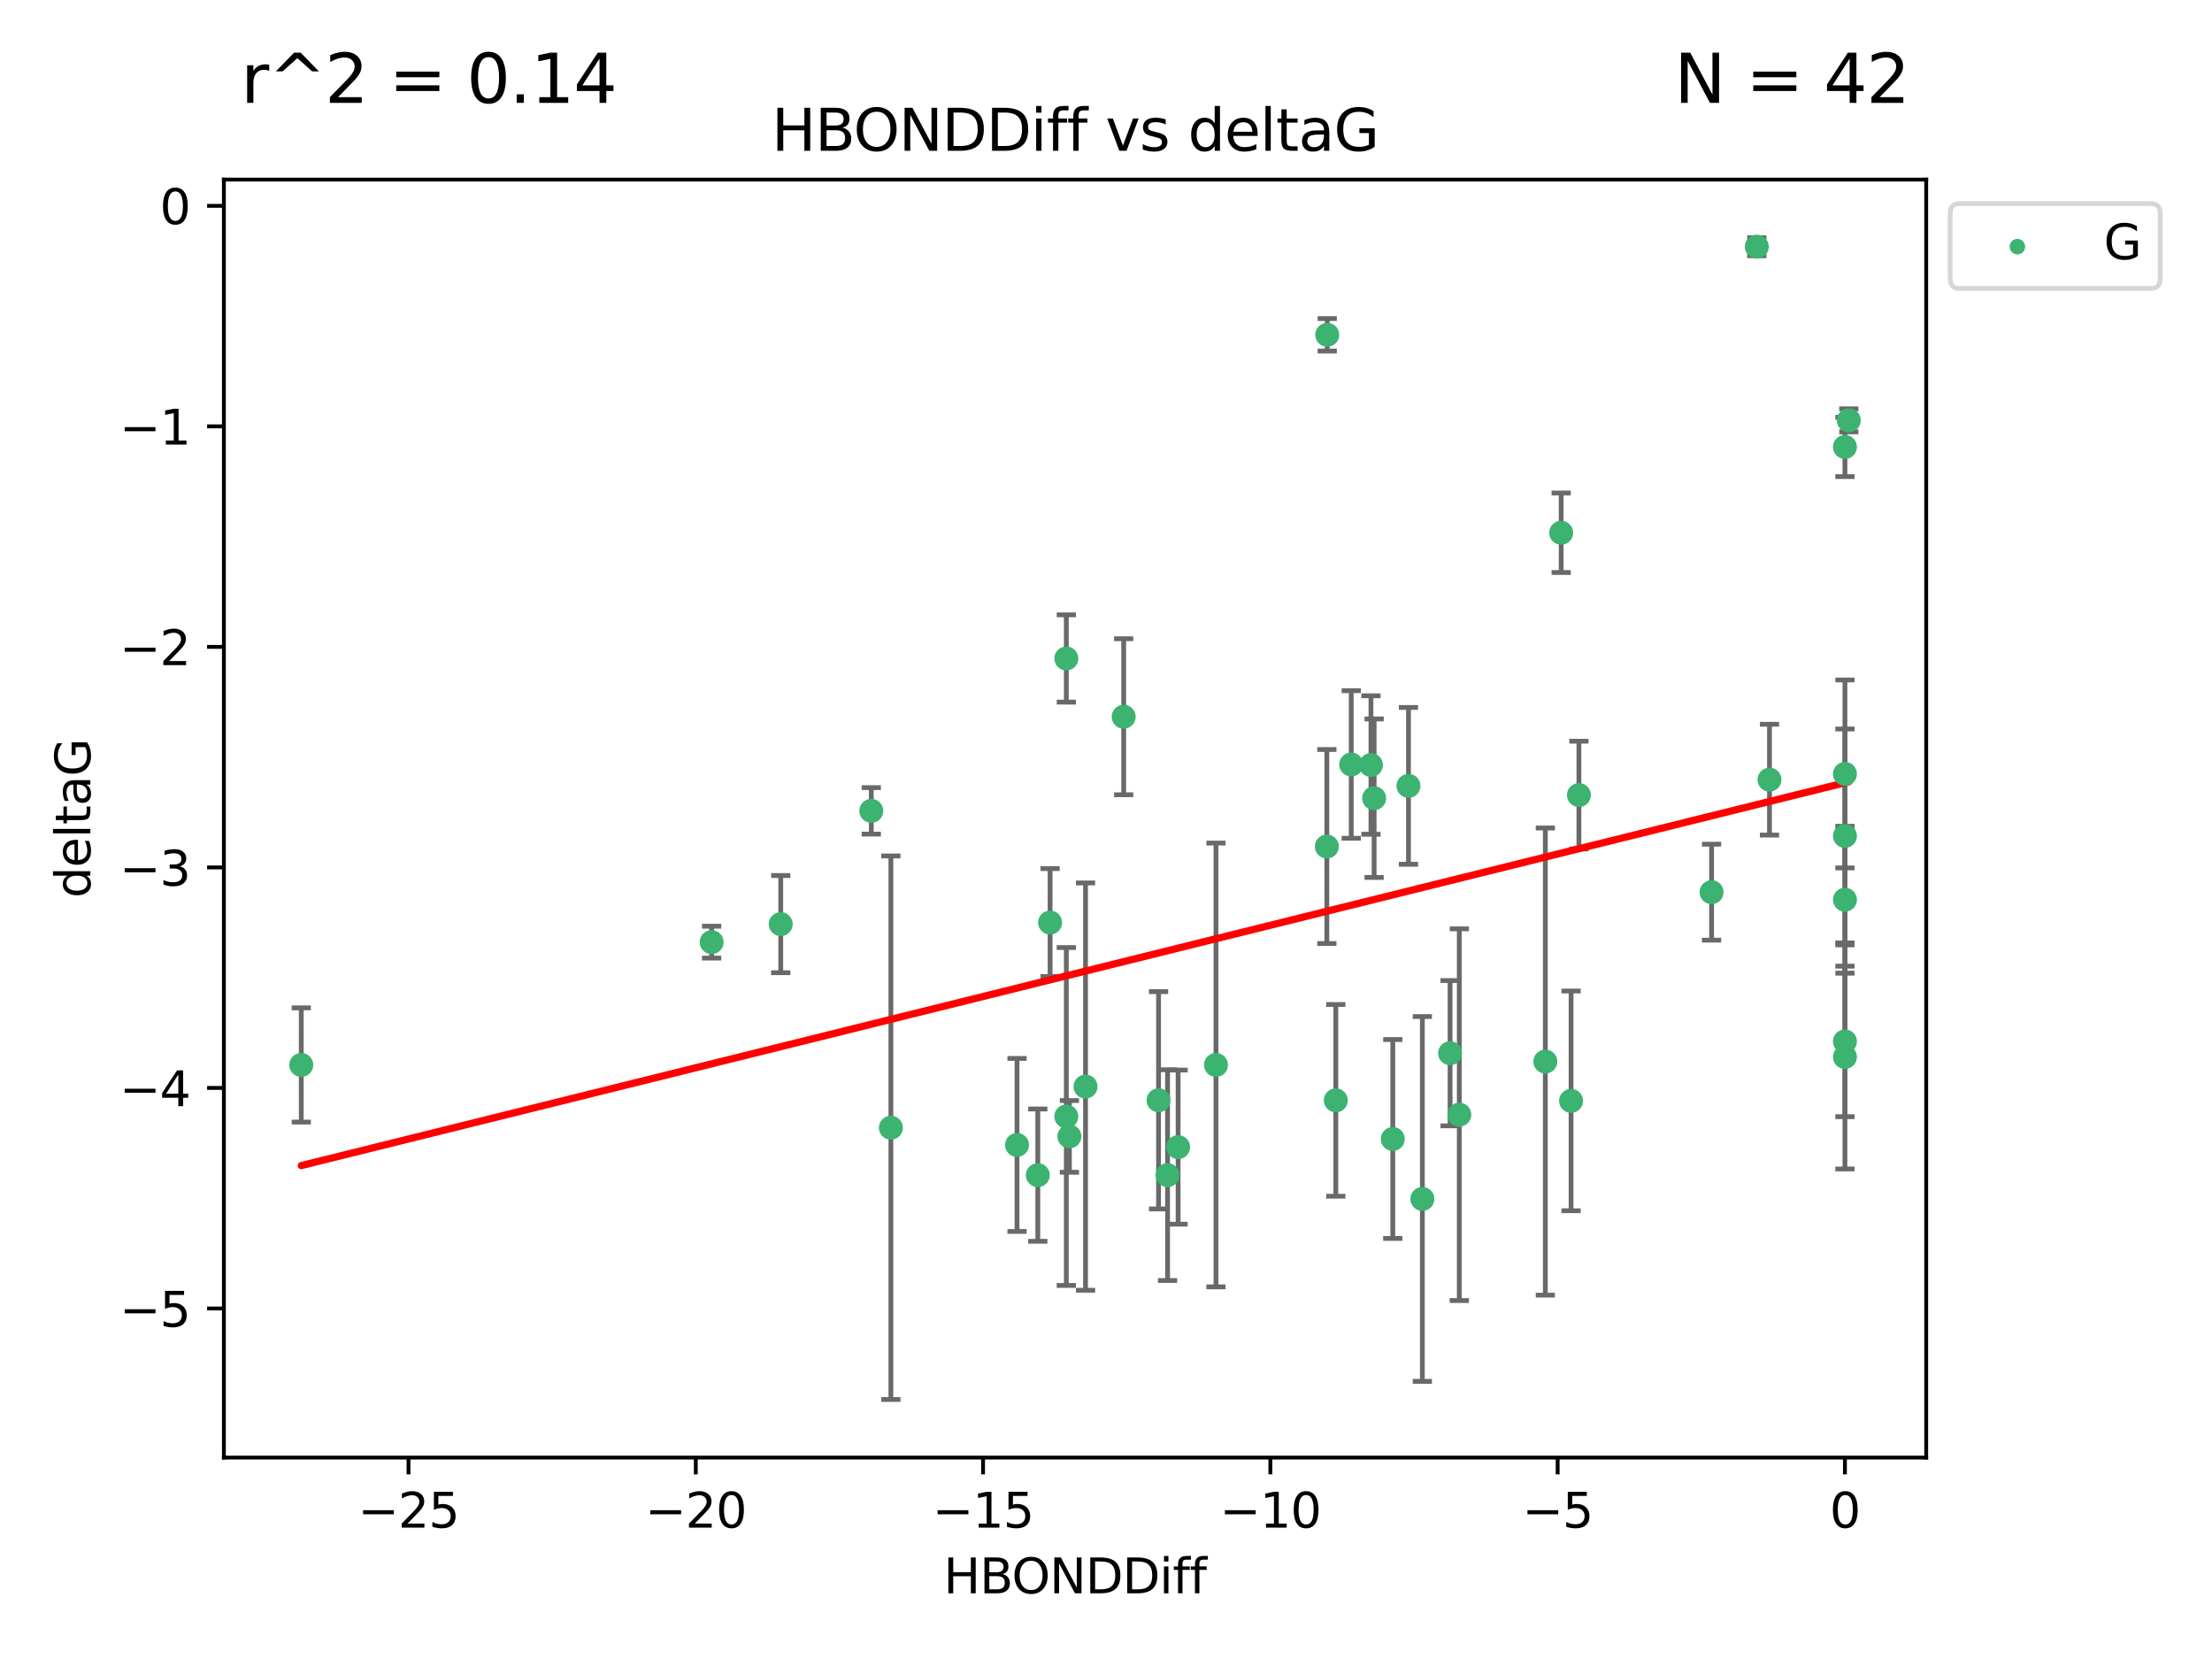 <?xml version="1.0" encoding="utf-8" standalone="no"?>
<!DOCTYPE svg PUBLIC "-//W3C//DTD SVG 1.1//EN"
  "http://www.w3.org/Graphics/SVG/1.1/DTD/svg11.dtd">
<svg xmlns:xlink="http://www.w3.org/1999/xlink" width="460.8pt" height="345.6pt" viewBox="0 0 460.8 345.6" xmlns="http://www.w3.org/2000/svg" version="1.1">
 <defs>
  <style type="text/css">*{stroke-linejoin: round; stroke-linecap: butt}</style>
 </defs>
 <g id="figure_1">
  <g id="patch_1">
   <path d="M 0 345.6 
L 460.8 345.6 
L 460.8 0 
L 0 0 
z
" style="fill: #ffffff"/>
  </g>
  <g id="axes_1">
   <g id="patch_2">
    <path d="M 46.64 303.64 
L 401.26 303.64 
L 401.26 37.411 
L 46.64 37.411 
z
" style="fill: #ffffff"/>
   </g>
   <g id="PathCollection_1">
    <defs>
     <path id="me303640729" d="M 0 1.118 
C 0.297 1.118 0.581 1 0.791 0.791 
C 1 0.581 1.118 0.297 1.118 0 
C 1.118 -0.297 1 -0.581 0.791 -0.791 
C 0.581 -1 0.297 -1.118 0 -1.118 
C -0.297 -1.118 -0.581 -1 -0.791 -0.791 
C -1 -0.581 -1.118 -0.297 -1.118 0 
C -1.118 0.297 -1 0.581 -0.791 0.791 
C -0.581 1 -0.297 1.118 0 1.118 
z
" style="stroke: #3cb371"/>
    </defs>
    <g clip-path="url(#pe355b09d4b)">
     <use xlink:href="#me303640729" x="243.225" y="244.801" style="fill: #3cb371; stroke: #3cb371"/>
     <use xlink:href="#me303640729" x="296.302" y="249.76" style="fill: #3cb371; stroke: #3cb371"/>
     <use xlink:href="#me303640729" x="211.864" y="238.51" style="fill: #3cb371; stroke: #3cb371"/>
     <use xlink:href="#me303640729" x="185.588" y="234.926" style="fill: #3cb371; stroke: #3cb371"/>
     <use xlink:href="#me303640729" x="241.348" y="229.207" style="fill: #3cb371; stroke: #3cb371"/>
     <use xlink:href="#me303640729" x="226.135" y="226.36" style="fill: #3cb371; stroke: #3cb371"/>
     <use xlink:href="#me303640729" x="222.774" y="236.736" style="fill: #3cb371; stroke: #3cb371"/>
     <use xlink:href="#me303640729" x="245.422" y="238.966" style="fill: #3cb371; stroke: #3cb371"/>
     <use xlink:href="#me303640729" x="278.275" y="229.226" style="fill: #3cb371; stroke: #3cb371"/>
     <use xlink:href="#me303640729" x="216.193" y="244.803" style="fill: #3cb371; stroke: #3cb371"/>
     <use xlink:href="#me303640729" x="218.753" y="192.187" style="fill: #3cb371; stroke: #3cb371"/>
     <use xlink:href="#me303640729" x="222.132" y="232.587" style="fill: #3cb371; stroke: #3cb371"/>
     <use xlink:href="#me303640729" x="276.487" y="69.746" style="fill: #3cb371; stroke: #3cb371"/>
     <use xlink:href="#me303640729" x="162.642" y="192.513" style="fill: #3cb371; stroke: #3cb371"/>
     <use xlink:href="#me303640729" x="303.998" y="232.207" style="fill: #3cb371; stroke: #3cb371"/>
     <use xlink:href="#me303640729" x="62.759" y="221.85" style="fill: #3cb371; stroke: #3cb371"/>
     <use xlink:href="#me303640729" x="222.134" y="137.174" style="fill: #3cb371; stroke: #3cb371"/>
     <use xlink:href="#me303640729" x="328.917" y="165.628" style="fill: #3cb371; stroke: #3cb371"/>
     <use xlink:href="#me303640729" x="276.406" y="176.344" style="fill: #3cb371; stroke: #3cb371"/>
     <use xlink:href="#me303640729" x="253.308" y="221.848" style="fill: #3cb371; stroke: #3cb371"/>
     <use xlink:href="#me303640729" x="293.412" y="163.712" style="fill: #3cb371; stroke: #3cb371"/>
     <use xlink:href="#me303640729" x="148.246" y="196.265" style="fill: #3cb371; stroke: #3cb371"/>
     <use xlink:href="#me303640729" x="325.22" y="110.983" style="fill: #3cb371; stroke: #3cb371"/>
     <use xlink:href="#me303640729" x="321.923" y="221.145" style="fill: #3cb371; stroke: #3cb371"/>
     <use xlink:href="#me303640729" x="384.333" y="187.429" style="fill: #3cb371; stroke: #3cb371"/>
     <use xlink:href="#me303640729" x="302.079" y="219.405" style="fill: #3cb371; stroke: #3cb371"/>
     <use xlink:href="#me303640729" x="281.487" y="159.258" style="fill: #3cb371; stroke: #3cb371"/>
     <use xlink:href="#me303640729" x="285.595" y="159.368" style="fill: #3cb371; stroke: #3cb371"/>
     <use xlink:href="#me303640729" x="384.333" y="174.144" style="fill: #3cb371; stroke: #3cb371"/>
     <use xlink:href="#me303640729" x="356.551" y="185.859" style="fill: #3cb371; stroke: #3cb371"/>
     <use xlink:href="#me303640729" x="368.617" y="162.417" style="fill: #3cb371; stroke: #3cb371"/>
     <use xlink:href="#me303640729" x="384.333" y="220.179" style="fill: #3cb371; stroke: #3cb371"/>
     <use xlink:href="#me303640729" x="290.142" y="237.271" style="fill: #3cb371; stroke: #3cb371"/>
     <use xlink:href="#me303640729" x="327.282" y="229.332" style="fill: #3cb371; stroke: #3cb371"/>
     <use xlink:href="#me303640729" x="384.333" y="161.225" style="fill: #3cb371; stroke: #3cb371"/>
     <use xlink:href="#me303640729" x="384.333" y="93.109" style="fill: #3cb371; stroke: #3cb371"/>
     <use xlink:href="#me303640729" x="365.972" y="51.392" style="fill: #3cb371; stroke: #3cb371"/>
     <use xlink:href="#me303640729" x="385.141" y="87.559" style="fill: #3cb371; stroke: #3cb371"/>
     <use xlink:href="#me303640729" x="286.257" y="166.276" style="fill: #3cb371; stroke: #3cb371"/>
     <use xlink:href="#me303640729" x="234.084" y="149.313" style="fill: #3cb371; stroke: #3cb371"/>
     <use xlink:href="#me303640729" x="181.505" y="168.916" style="fill: #3cb371; stroke: #3cb371"/>
     <use xlink:href="#me303640729" x="384.333" y="216.946" style="fill: #3cb371; stroke: #3cb371"/>
    </g>
   </g>
   <g id="matplotlib.axis_1">
    <g id="xtick_1">
     <g id="line2d_1">
      <defs>
       <path id="m8a0b635649" d="M 0 0 
L 0 3.5 
" style="stroke: #000000; stroke-width: 0.8"/>
      </defs>
      <g>
       <use xlink:href="#m8a0b635649" x="85.099" y="303.64" style="stroke: #000000; stroke-width: 0.8"/>
      </g>
     </g>
     <g id="text_1">
      <!-- −25 -->
      <g transform="translate(74.546 318.238)scale(0.1 -0.1)">
       <defs>
        <path id="DejaVuSans-2212" d="M 678 2272 
L 4684 2272 
L 4684 1741 
L 678 1741 
L 678 2272 
z
" transform="scale(0.016)"/>
        <path id="DejaVuSans-32" d="M 1228 531 
L 3431 531 
L 3431 0 
L 469 0 
L 469 531 
Q 828 903 1448 1529 
Q 2069 2156 2228 2338 
Q 2531 2678 2651 2914 
Q 2772 3150 2772 3378 
Q 2772 3750 2511 3984 
Q 2250 4219 1831 4219 
Q 1534 4219 1204 4116 
Q 875 4013 500 3803 
L 500 4441 
Q 881 4594 1212 4672 
Q 1544 4750 1819 4750 
Q 2544 4750 2975 4387 
Q 3406 4025 3406 3419 
Q 3406 3131 3298 2873 
Q 3191 2616 2906 2266 
Q 2828 2175 2409 1742 
Q 1991 1309 1228 531 
z
" transform="scale(0.016)"/>
        <path id="DejaVuSans-35" d="M 691 4666 
L 3169 4666 
L 3169 4134 
L 1269 4134 
L 1269 2991 
Q 1406 3038 1543 3061 
Q 1681 3084 1819 3084 
Q 2600 3084 3056 2656 
Q 3513 2228 3513 1497 
Q 3513 744 3044 326 
Q 2575 -91 1722 -91 
Q 1428 -91 1123 -41 
Q 819 9 494 109 
L 494 744 
Q 775 591 1075 516 
Q 1375 441 1709 441 
Q 2250 441 2565 725 
Q 2881 1009 2881 1497 
Q 2881 1984 2565 2268 
Q 2250 2553 1709 2553 
Q 1456 2553 1204 2497 
Q 953 2441 691 2322 
L 691 4666 
z
" transform="scale(0.016)"/>
       </defs>
       <use xlink:href="#DejaVuSans-2212"/>
       <use xlink:href="#DejaVuSans-32" x="83.789"/>
       <use xlink:href="#DejaVuSans-35" x="147.412"/>
      </g>
     </g>
    </g>
    <g id="xtick_2">
     <g id="line2d_2">
      <g>
       <use xlink:href="#m8a0b635649" x="144.946" y="303.64" style="stroke: #000000; stroke-width: 0.8"/>
      </g>
     </g>
     <g id="text_2">
      <!-- −20 -->
      <g transform="translate(134.393 318.238)scale(0.1 -0.1)">
       <defs>
        <path id="DejaVuSans-30" d="M 2034 4250 
Q 1547 4250 1301 3770 
Q 1056 3291 1056 2328 
Q 1056 1369 1301 889 
Q 1547 409 2034 409 
Q 2525 409 2770 889 
Q 3016 1369 3016 2328 
Q 3016 3291 2770 3770 
Q 2525 4250 2034 4250 
z
M 2034 4750 
Q 2819 4750 3233 4129 
Q 3647 3509 3647 2328 
Q 3647 1150 3233 529 
Q 2819 -91 2034 -91 
Q 1250 -91 836 529 
Q 422 1150 422 2328 
Q 422 3509 836 4129 
Q 1250 4750 2034 4750 
z
" transform="scale(0.016)"/>
       </defs>
       <use xlink:href="#DejaVuSans-2212"/>
       <use xlink:href="#DejaVuSans-32" x="83.789"/>
       <use xlink:href="#DejaVuSans-30" x="147.412"/>
      </g>
     </g>
    </g>
    <g id="xtick_3">
     <g id="line2d_3">
      <g>
       <use xlink:href="#m8a0b635649" x="204.792" y="303.64" style="stroke: #000000; stroke-width: 0.8"/>
      </g>
     </g>
     <g id="text_3">
      <!-- −15 -->
      <g transform="translate(194.24 318.238)scale(0.1 -0.1)">
       <defs>
        <path id="DejaVuSans-31" d="M 794 531 
L 1825 531 
L 1825 4091 
L 703 3866 
L 703 4441 
L 1819 4666 
L 2450 4666 
L 2450 531 
L 3481 531 
L 3481 0 
L 794 0 
L 794 531 
z
" transform="scale(0.016)"/>
       </defs>
       <use xlink:href="#DejaVuSans-2212"/>
       <use xlink:href="#DejaVuSans-31" x="83.789"/>
       <use xlink:href="#DejaVuSans-35" x="147.412"/>
      </g>
     </g>
    </g>
    <g id="xtick_4">
     <g id="line2d_4">
      <g>
       <use xlink:href="#m8a0b635649" x="264.639" y="303.64" style="stroke: #000000; stroke-width: 0.8"/>
      </g>
     </g>
     <g id="text_4">
      <!-- −10 -->
      <g transform="translate(254.087 318.238)scale(0.1 -0.1)">
       <use xlink:href="#DejaVuSans-2212"/>
       <use xlink:href="#DejaVuSans-31" x="83.789"/>
       <use xlink:href="#DejaVuSans-30" x="147.412"/>
      </g>
     </g>
    </g>
    <g id="xtick_5">
     <g id="line2d_5">
      <g>
       <use xlink:href="#m8a0b635649" x="324.486" y="303.64" style="stroke: #000000; stroke-width: 0.8"/>
      </g>
     </g>
     <g id="text_5">
      <!-- −5 -->
      <g transform="translate(317.115 318.238)scale(0.1 -0.1)">
       <use xlink:href="#DejaVuSans-2212"/>
       <use xlink:href="#DejaVuSans-35" x="83.789"/>
      </g>
     </g>
    </g>
    <g id="xtick_6">
     <g id="line2d_6">
      <g>
       <use xlink:href="#m8a0b635649" x="384.333" y="303.64" style="stroke: #000000; stroke-width: 0.8"/>
      </g>
     </g>
     <g id="text_6">
      <!-- 0 -->
      <g transform="translate(381.152 318.238)scale(0.1 -0.1)">
       <use xlink:href="#DejaVuSans-30"/>
      </g>
     </g>
    </g>
    <g id="text_7">
     <!-- HBONDDiff -->
     <g transform="translate(196.561 331.917)scale(0.1 -0.1)">
      <defs>
       <path id="DejaVuSans-48" d="M 628 4666 
L 1259 4666 
L 1259 2753 
L 3553 2753 
L 3553 4666 
L 4184 4666 
L 4184 0 
L 3553 0 
L 3553 2222 
L 1259 2222 
L 1259 0 
L 628 0 
L 628 4666 
z
" transform="scale(0.016)"/>
       <path id="DejaVuSans-42" d="M 1259 2228 
L 1259 519 
L 2272 519 
Q 2781 519 3026 730 
Q 3272 941 3272 1375 
Q 3272 1813 3026 2020 
Q 2781 2228 2272 2228 
L 1259 2228 
z
M 1259 4147 
L 1259 2741 
L 2194 2741 
Q 2656 2741 2882 2914 
Q 3109 3088 3109 3444 
Q 3109 3797 2882 3972 
Q 2656 4147 2194 4147 
L 1259 4147 
z
M 628 4666 
L 2241 4666 
Q 2963 4666 3353 4366 
Q 3744 4066 3744 3513 
Q 3744 3084 3544 2831 
Q 3344 2578 2956 2516 
Q 3422 2416 3680 2098 
Q 3938 1781 3938 1306 
Q 3938 681 3513 340 
Q 3088 0 2303 0 
L 628 0 
L 628 4666 
z
" transform="scale(0.016)"/>
       <path id="DejaVuSans-4f" d="M 2522 4238 
Q 1834 4238 1429 3725 
Q 1025 3213 1025 2328 
Q 1025 1447 1429 934 
Q 1834 422 2522 422 
Q 3209 422 3611 934 
Q 4013 1447 4013 2328 
Q 4013 3213 3611 3725 
Q 3209 4238 2522 4238 
z
M 2522 4750 
Q 3503 4750 4090 4092 
Q 4678 3434 4678 2328 
Q 4678 1225 4090 567 
Q 3503 -91 2522 -91 
Q 1538 -91 948 565 
Q 359 1222 359 2328 
Q 359 3434 948 4092 
Q 1538 4750 2522 4750 
z
" transform="scale(0.016)"/>
       <path id="DejaVuSans-4e" d="M 628 4666 
L 1478 4666 
L 3547 763 
L 3547 4666 
L 4159 4666 
L 4159 0 
L 3309 0 
L 1241 3903 
L 1241 0 
L 628 0 
L 628 4666 
z
" transform="scale(0.016)"/>
       <path id="DejaVuSans-44" d="M 1259 4147 
L 1259 519 
L 2022 519 
Q 2988 519 3436 956 
Q 3884 1394 3884 2338 
Q 3884 3275 3436 3711 
Q 2988 4147 2022 4147 
L 1259 4147 
z
M 628 4666 
L 1925 4666 
Q 3281 4666 3915 4102 
Q 4550 3538 4550 2338 
Q 4550 1131 3912 565 
Q 3275 0 1925 0 
L 628 0 
L 628 4666 
z
" transform="scale(0.016)"/>
       <path id="DejaVuSans-69" d="M 603 3500 
L 1178 3500 
L 1178 0 
L 603 0 
L 603 3500 
z
M 603 4863 
L 1178 4863 
L 1178 4134 
L 603 4134 
L 603 4863 
z
" transform="scale(0.016)"/>
       <path id="DejaVuSans-66" d="M 2375 4863 
L 2375 4384 
L 1825 4384 
Q 1516 4384 1395 4259 
Q 1275 4134 1275 3809 
L 1275 3500 
L 2222 3500 
L 2222 3053 
L 1275 3053 
L 1275 0 
L 697 0 
L 697 3053 
L 147 3053 
L 147 3500 
L 697 3500 
L 697 3744 
Q 697 4328 969 4595 
Q 1241 4863 1831 4863 
L 2375 4863 
z
" transform="scale(0.016)"/>
      </defs>
      <use xlink:href="#DejaVuSans-48"/>
      <use xlink:href="#DejaVuSans-42" x="75.195"/>
      <use xlink:href="#DejaVuSans-4f" x="142.049"/>
      <use xlink:href="#DejaVuSans-4e" x="220.76"/>
      <use xlink:href="#DejaVuSans-44" x="295.564"/>
      <use xlink:href="#DejaVuSans-44" x="372.566"/>
      <use xlink:href="#DejaVuSans-69" x="449.568"/>
      <use xlink:href="#DejaVuSans-66" x="477.352"/>
      <use xlink:href="#DejaVuSans-66" x="512.557"/>
     </g>
    </g>
   </g>
   <g id="matplotlib.axis_2">
    <g id="ytick_1">
     <g id="line2d_7">
      <defs>
       <path id="mc5ed6e081a" d="M 0 0 
L -3.5 0 
" style="stroke: #000000; stroke-width: 0.8"/>
      </defs>
      <g>
       <use xlink:href="#mc5ed6e081a" x="46.64" y="272.58" style="stroke: #000000; stroke-width: 0.8"/>
      </g>
     </g>
     <g id="text_8">
      <!-- −5 -->
      <g transform="translate(24.898 276.379)scale(0.1 -0.1)">
       <use xlink:href="#DejaVuSans-2212"/>
       <use xlink:href="#DejaVuSans-35" x="83.789"/>
      </g>
     </g>
    </g>
    <g id="ytick_2">
     <g id="line2d_8">
      <g>
       <use xlink:href="#mc5ed6e081a" x="46.64" y="226.639" style="stroke: #000000; stroke-width: 0.8"/>
      </g>
     </g>
     <g id="text_9">
      <!-- −4 -->
      <g transform="translate(24.898 230.438)scale(0.1 -0.1)">
       <defs>
        <path id="DejaVuSans-34" d="M 2419 4116 
L 825 1625 
L 2419 1625 
L 2419 4116 
z
M 2253 4666 
L 3047 4666 
L 3047 1625 
L 3713 1625 
L 3713 1100 
L 3047 1100 
L 3047 0 
L 2419 0 
L 2419 1100 
L 313 1100 
L 313 1709 
L 2253 4666 
z
" transform="scale(0.016)"/>
       </defs>
       <use xlink:href="#DejaVuSans-2212"/>
       <use xlink:href="#DejaVuSans-34" x="83.789"/>
      </g>
     </g>
    </g>
    <g id="ytick_3">
     <g id="line2d_9">
      <g>
       <use xlink:href="#mc5ed6e081a" x="46.64" y="180.698" style="stroke: #000000; stroke-width: 0.8"/>
      </g>
     </g>
     <g id="text_10">
      <!-- −3 -->
      <g transform="translate(24.898 184.498)scale(0.1 -0.1)">
       <defs>
        <path id="DejaVuSans-33" d="M 2597 2516 
Q 3050 2419 3304 2112 
Q 3559 1806 3559 1356 
Q 3559 666 3084 287 
Q 2609 -91 1734 -91 
Q 1441 -91 1130 -33 
Q 819 25 488 141 
L 488 750 
Q 750 597 1062 519 
Q 1375 441 1716 441 
Q 2309 441 2620 675 
Q 2931 909 2931 1356 
Q 2931 1769 2642 2001 
Q 2353 2234 1838 2234 
L 1294 2234 
L 1294 2753 
L 1863 2753 
Q 2328 2753 2575 2939 
Q 2822 3125 2822 3475 
Q 2822 3834 2567 4026 
Q 2313 4219 1838 4219 
Q 1578 4219 1281 4162 
Q 984 4106 628 3988 
L 628 4550 
Q 988 4650 1302 4700 
Q 1616 4750 1894 4750 
Q 2613 4750 3031 4423 
Q 3450 4097 3450 3541 
Q 3450 3153 3228 2886 
Q 3006 2619 2597 2516 
z
" transform="scale(0.016)"/>
       </defs>
       <use xlink:href="#DejaVuSans-2212"/>
       <use xlink:href="#DejaVuSans-33" x="83.789"/>
      </g>
     </g>
    </g>
    <g id="ytick_4">
     <g id="line2d_10">
      <g>
       <use xlink:href="#mc5ed6e081a" x="46.64" y="134.758" style="stroke: #000000; stroke-width: 0.8"/>
      </g>
     </g>
     <g id="text_11">
      <!-- −2 -->
      <g transform="translate(24.898 138.557)scale(0.1 -0.1)">
       <use xlink:href="#DejaVuSans-2212"/>
       <use xlink:href="#DejaVuSans-32" x="83.789"/>
      </g>
     </g>
    </g>
    <g id="ytick_5">
     <g id="line2d_11">
      <g>
       <use xlink:href="#mc5ed6e081a" x="46.64" y="88.817" style="stroke: #000000; stroke-width: 0.8"/>
      </g>
     </g>
     <g id="text_12">
      <!-- −1 -->
      <g transform="translate(24.898 92.616)scale(0.1 -0.1)">
       <use xlink:href="#DejaVuSans-2212"/>
       <use xlink:href="#DejaVuSans-31" x="83.789"/>
      </g>
     </g>
    </g>
    <g id="ytick_6">
     <g id="line2d_12">
      <g>
       <use xlink:href="#mc5ed6e081a" x="46.64" y="42.876" style="stroke: #000000; stroke-width: 0.8"/>
      </g>
     </g>
     <g id="text_13">
      <!-- 0 -->
      <g transform="translate(33.278 46.676)scale(0.1 -0.1)">
       <use xlink:href="#DejaVuSans-30"/>
      </g>
     </g>
    </g>
    <g id="text_14">
     <!-- deltaG -->
     <g transform="translate(18.818 187.064)rotate(-90)scale(0.1 -0.1)">
      <defs>
       <path id="DejaVuSans-64" d="M 2906 2969 
L 2906 4863 
L 3481 4863 
L 3481 0 
L 2906 0 
L 2906 525 
Q 2725 213 2448 61 
Q 2172 -91 1784 -91 
Q 1150 -91 751 415 
Q 353 922 353 1747 
Q 353 2572 751 3078 
Q 1150 3584 1784 3584 
Q 2172 3584 2448 3432 
Q 2725 3281 2906 2969 
z
M 947 1747 
Q 947 1113 1208 752 
Q 1469 391 1925 391 
Q 2381 391 2643 752 
Q 2906 1113 2906 1747 
Q 2906 2381 2643 2742 
Q 2381 3103 1925 3103 
Q 1469 3103 1208 2742 
Q 947 2381 947 1747 
z
" transform="scale(0.016)"/>
       <path id="DejaVuSans-65" d="M 3597 1894 
L 3597 1613 
L 953 1613 
Q 991 1019 1311 708 
Q 1631 397 2203 397 
Q 2534 397 2845 478 
Q 3156 559 3463 722 
L 3463 178 
Q 3153 47 2828 -22 
Q 2503 -91 2169 -91 
Q 1331 -91 842 396 
Q 353 884 353 1716 
Q 353 2575 817 3079 
Q 1281 3584 2069 3584 
Q 2775 3584 3186 3129 
Q 3597 2675 3597 1894 
z
M 3022 2063 
Q 3016 2534 2758 2815 
Q 2500 3097 2075 3097 
Q 1594 3097 1305 2825 
Q 1016 2553 972 2059 
L 3022 2063 
z
" transform="scale(0.016)"/>
       <path id="DejaVuSans-6c" d="M 603 4863 
L 1178 4863 
L 1178 0 
L 603 0 
L 603 4863 
z
" transform="scale(0.016)"/>
       <path id="DejaVuSans-74" d="M 1172 4494 
L 1172 3500 
L 2356 3500 
L 2356 3053 
L 1172 3053 
L 1172 1153 
Q 1172 725 1289 603 
Q 1406 481 1766 481 
L 2356 481 
L 2356 0 
L 1766 0 
Q 1100 0 847 248 
Q 594 497 594 1153 
L 594 3053 
L 172 3053 
L 172 3500 
L 594 3500 
L 594 4494 
L 1172 4494 
z
" transform="scale(0.016)"/>
       <path id="DejaVuSans-61" d="M 2194 1759 
Q 1497 1759 1228 1600 
Q 959 1441 959 1056 
Q 959 750 1161 570 
Q 1363 391 1709 391 
Q 2188 391 2477 730 
Q 2766 1069 2766 1631 
L 2766 1759 
L 2194 1759 
z
M 3341 1997 
L 3341 0 
L 2766 0 
L 2766 531 
Q 2569 213 2275 61 
Q 1981 -91 1556 -91 
Q 1019 -91 701 211 
Q 384 513 384 1019 
Q 384 1609 779 1909 
Q 1175 2209 1959 2209 
L 2766 2209 
L 2766 2266 
Q 2766 2663 2505 2880 
Q 2244 3097 1772 3097 
Q 1472 3097 1187 3025 
Q 903 2953 641 2809 
L 641 3341 
Q 956 3463 1253 3523 
Q 1550 3584 1831 3584 
Q 2591 3584 2966 3190 
Q 3341 2797 3341 1997 
z
" transform="scale(0.016)"/>
       <path id="DejaVuSans-47" d="M 3809 666 
L 3809 1919 
L 2778 1919 
L 2778 2438 
L 4434 2438 
L 4434 434 
Q 4069 175 3628 42 
Q 3188 -91 2688 -91 
Q 1594 -91 976 548 
Q 359 1188 359 2328 
Q 359 3472 976 4111 
Q 1594 4750 2688 4750 
Q 3144 4750 3555 4637 
Q 3966 4525 4313 4306 
L 4313 3634 
Q 3963 3931 3569 4081 
Q 3175 4231 2741 4231 
Q 1884 4231 1454 3753 
Q 1025 3275 1025 2328 
Q 1025 1384 1454 906 
Q 1884 428 2741 428 
Q 3075 428 3337 486 
Q 3600 544 3809 666 
z
" transform="scale(0.016)"/>
      </defs>
      <use xlink:href="#DejaVuSans-64"/>
      <use xlink:href="#DejaVuSans-65" x="63.477"/>
      <use xlink:href="#DejaVuSans-6c" x="125"/>
      <use xlink:href="#DejaVuSans-74" x="152.783"/>
      <use xlink:href="#DejaVuSans-61" x="191.992"/>
      <use xlink:href="#DejaVuSans-47" x="253.271"/>
     </g>
    </g>
   </g>
   <g id="LineCollection_1">
    <path d="M 243.225 266.756 
L 243.225 222.846 
" clip-path="url(#pe355b09d4b)" style="fill: none; stroke: #696969"/>
    <path d="M 296.302 287.759 
L 296.302 211.762 
" clip-path="url(#pe355b09d4b)" style="fill: none; stroke: #696969"/>
    <path d="M 211.864 256.53 
L 211.864 220.491 
" clip-path="url(#pe355b09d4b)" style="fill: none; stroke: #696969"/>
    <path d="M 185.588 291.539 
L 185.588 178.313 
" clip-path="url(#pe355b09d4b)" style="fill: none; stroke: #696969"/>
    <path d="M 241.348 251.842 
L 241.348 206.572 
" clip-path="url(#pe355b09d4b)" style="fill: none; stroke: #696969"/>
    <path d="M 226.135 268.784 
L 226.135 183.936 
" clip-path="url(#pe355b09d4b)" style="fill: none; stroke: #696969"/>
    <path d="M 222.774 244.208 
L 222.774 229.264 
" clip-path="url(#pe355b09d4b)" style="fill: none; stroke: #696969"/>
    <path d="M 245.422 255.018 
L 245.422 222.914 
" clip-path="url(#pe355b09d4b)" style="fill: none; stroke: #696969"/>
    <path d="M 278.275 249.192 
L 278.275 209.26 
" clip-path="url(#pe355b09d4b)" style="fill: none; stroke: #696969"/>
    <path d="M 216.193 258.582 
L 216.193 231.024 
" clip-path="url(#pe355b09d4b)" style="fill: none; stroke: #696969"/>
    <path d="M 218.753 203.432 
L 218.753 180.942 
" clip-path="url(#pe355b09d4b)" style="fill: none; stroke: #696969"/>
    <path d="M 222.132 267.782 
L 222.132 197.392 
" clip-path="url(#pe355b09d4b)" style="fill: none; stroke: #696969"/>
    <path d="M 276.487 73.128 
L 276.487 66.364 
" clip-path="url(#pe355b09d4b)" style="fill: none; stroke: #696969"/>
    <path d="M 162.642 202.633 
L 162.642 182.392 
" clip-path="url(#pe355b09d4b)" style="fill: none; stroke: #696969"/>
    <path d="M 303.998 270.925 
L 303.998 193.49 
" clip-path="url(#pe355b09d4b)" style="fill: none; stroke: #696969"/>
    <path d="M 62.759 233.748 
L 62.759 209.952 
" clip-path="url(#pe355b09d4b)" style="fill: none; stroke: #696969"/>
    <path d="M 222.134 146.264 
L 222.134 128.083 
" clip-path="url(#pe355b09d4b)" style="fill: none; stroke: #696969"/>
    <path d="M 328.917 176.852 
L 328.917 154.404 
" clip-path="url(#pe355b09d4b)" style="fill: none; stroke: #696969"/>
    <path d="M 276.406 196.549 
L 276.406 156.139 
" clip-path="url(#pe355b09d4b)" style="fill: none; stroke: #696969"/>
    <path d="M 253.308 268.073 
L 253.308 175.623 
" clip-path="url(#pe355b09d4b)" style="fill: none; stroke: #696969"/>
    <path d="M 293.412 180.044 
L 293.412 147.38 
" clip-path="url(#pe355b09d4b)" style="fill: none; stroke: #696969"/>
    <path d="M 148.246 199.585 
L 148.246 192.945 
" clip-path="url(#pe355b09d4b)" style="fill: none; stroke: #696969"/>
    <path d="M 325.22 119.265 
L 325.22 102.7 
" clip-path="url(#pe355b09d4b)" style="fill: none; stroke: #696969"/>
    <path d="M 321.923 269.803 
L 321.923 172.488 
" clip-path="url(#pe355b09d4b)" style="fill: none; stroke: #696969"/>
    <path d="M 384.333 202.728 
L 384.333 172.13 
" clip-path="url(#pe355b09d4b)" style="fill: none; stroke: #696969"/>
    <path d="M 302.079 234.537 
L 302.079 204.273 
" clip-path="url(#pe355b09d4b)" style="fill: none; stroke: #696969"/>
    <path d="M 281.487 174.634 
L 281.487 143.881 
" clip-path="url(#pe355b09d4b)" style="fill: none; stroke: #696969"/>
    <path d="M 285.595 173.789 
L 285.595 144.947 
" clip-path="url(#pe355b09d4b)" style="fill: none; stroke: #696969"/>
    <path d="M 384.333 196.426 
L 384.333 151.862 
" clip-path="url(#pe355b09d4b)" style="fill: none; stroke: #696969"/>
    <path d="M 356.551 195.856 
L 356.551 175.863 
" clip-path="url(#pe355b09d4b)" style="fill: none; stroke: #696969"/>
    <path d="M 368.617 173.959 
L 368.617 150.875 
" clip-path="url(#pe355b09d4b)" style="fill: none; stroke: #696969"/>
    <path d="M 384.333 243.521 
L 384.333 196.837 
" clip-path="url(#pe355b09d4b)" style="fill: none; stroke: #696969"/>
    <path d="M 290.142 257.991 
L 290.142 216.551 
" clip-path="url(#pe355b09d4b)" style="fill: none; stroke: #696969"/>
    <path d="M 327.282 252.215 
L 327.282 206.448 
" clip-path="url(#pe355b09d4b)" style="fill: none; stroke: #696969"/>
    <path d="M 384.333 180.799 
L 384.333 141.651 
" clip-path="url(#pe355b09d4b)" style="fill: none; stroke: #696969"/>
    <path d="M 384.333 99.282 
L 384.333 86.936 
" clip-path="url(#pe355b09d4b)" style="fill: none; stroke: #696969"/>
    <path d="M 365.972 53.271 
L 365.972 49.513 
" clip-path="url(#pe355b09d4b)" style="fill: none; stroke: #696969"/>
    <path d="M 385.141 89.96 
L 385.141 85.158 
" clip-path="url(#pe355b09d4b)" style="fill: none; stroke: #696969"/>
    <path d="M 286.257 182.785 
L 286.257 149.766 
" clip-path="url(#pe355b09d4b)" style="fill: none; stroke: #696969"/>
    <path d="M 234.084 165.563 
L 234.084 133.062 
" clip-path="url(#pe355b09d4b)" style="fill: none; stroke: #696969"/>
    <path d="M 181.505 173.755 
L 181.505 164.078 
" clip-path="url(#pe355b09d4b)" style="fill: none; stroke: #696969"/>
    <path d="M 384.333 232.625 
L 384.333 201.266 
" clip-path="url(#pe355b09d4b)" style="fill: none; stroke: #696969"/>
   </g>
   <g id="line2d_13">
    <defs>
     <path id="ma2af7a3708" d="M 2 0 
L -2 -0 
" style="stroke: #696969"/>
    </defs>
    <g clip-path="url(#pe355b09d4b)">
     <use xlink:href="#ma2af7a3708" x="243.225" y="266.756" style="fill: #696969; stroke: #696969"/>
     <use xlink:href="#ma2af7a3708" x="296.302" y="287.759" style="fill: #696969; stroke: #696969"/>
     <use xlink:href="#ma2af7a3708" x="211.864" y="256.53" style="fill: #696969; stroke: #696969"/>
     <use xlink:href="#ma2af7a3708" x="185.588" y="291.539" style="fill: #696969; stroke: #696969"/>
     <use xlink:href="#ma2af7a3708" x="241.348" y="251.842" style="fill: #696969; stroke: #696969"/>
     <use xlink:href="#ma2af7a3708" x="226.135" y="268.784" style="fill: #696969; stroke: #696969"/>
     <use xlink:href="#ma2af7a3708" x="222.774" y="244.208" style="fill: #696969; stroke: #696969"/>
     <use xlink:href="#ma2af7a3708" x="245.422" y="255.018" style="fill: #696969; stroke: #696969"/>
     <use xlink:href="#ma2af7a3708" x="278.275" y="249.192" style="fill: #696969; stroke: #696969"/>
     <use xlink:href="#ma2af7a3708" x="216.193" y="258.582" style="fill: #696969; stroke: #696969"/>
     <use xlink:href="#ma2af7a3708" x="218.753" y="203.432" style="fill: #696969; stroke: #696969"/>
     <use xlink:href="#ma2af7a3708" x="222.132" y="267.782" style="fill: #696969; stroke: #696969"/>
     <use xlink:href="#ma2af7a3708" x="276.487" y="73.128" style="fill: #696969; stroke: #696969"/>
     <use xlink:href="#ma2af7a3708" x="162.642" y="202.633" style="fill: #696969; stroke: #696969"/>
     <use xlink:href="#ma2af7a3708" x="303.998" y="270.925" style="fill: #696969; stroke: #696969"/>
     <use xlink:href="#ma2af7a3708" x="62.759" y="233.748" style="fill: #696969; stroke: #696969"/>
     <use xlink:href="#ma2af7a3708" x="222.134" y="146.264" style="fill: #696969; stroke: #696969"/>
     <use xlink:href="#ma2af7a3708" x="328.917" y="176.852" style="fill: #696969; stroke: #696969"/>
     <use xlink:href="#ma2af7a3708" x="276.406" y="196.549" style="fill: #696969; stroke: #696969"/>
     <use xlink:href="#ma2af7a3708" x="253.308" y="268.073" style="fill: #696969; stroke: #696969"/>
     <use xlink:href="#ma2af7a3708" x="293.412" y="180.044" style="fill: #696969; stroke: #696969"/>
     <use xlink:href="#ma2af7a3708" x="148.246" y="199.585" style="fill: #696969; stroke: #696969"/>
     <use xlink:href="#ma2af7a3708" x="325.22" y="119.265" style="fill: #696969; stroke: #696969"/>
     <use xlink:href="#ma2af7a3708" x="321.923" y="269.803" style="fill: #696969; stroke: #696969"/>
     <use xlink:href="#ma2af7a3708" x="384.333" y="202.728" style="fill: #696969; stroke: #696969"/>
     <use xlink:href="#ma2af7a3708" x="302.079" y="234.537" style="fill: #696969; stroke: #696969"/>
     <use xlink:href="#ma2af7a3708" x="281.487" y="174.634" style="fill: #696969; stroke: #696969"/>
     <use xlink:href="#ma2af7a3708" x="285.595" y="173.789" style="fill: #696969; stroke: #696969"/>
     <use xlink:href="#ma2af7a3708" x="384.333" y="196.426" style="fill: #696969; stroke: #696969"/>
     <use xlink:href="#ma2af7a3708" x="356.551" y="195.856" style="fill: #696969; stroke: #696969"/>
     <use xlink:href="#ma2af7a3708" x="368.617" y="173.959" style="fill: #696969; stroke: #696969"/>
     <use xlink:href="#ma2af7a3708" x="384.333" y="243.521" style="fill: #696969; stroke: #696969"/>
     <use xlink:href="#ma2af7a3708" x="290.142" y="257.991" style="fill: #696969; stroke: #696969"/>
     <use xlink:href="#ma2af7a3708" x="327.282" y="252.215" style="fill: #696969; stroke: #696969"/>
     <use xlink:href="#ma2af7a3708" x="384.333" y="180.799" style="fill: #696969; stroke: #696969"/>
     <use xlink:href="#ma2af7a3708" x="384.333" y="99.282" style="fill: #696969; stroke: #696969"/>
     <use xlink:href="#ma2af7a3708" x="365.972" y="53.271" style="fill: #696969; stroke: #696969"/>
     <use xlink:href="#ma2af7a3708" x="385.141" y="89.96" style="fill: #696969; stroke: #696969"/>
     <use xlink:href="#ma2af7a3708" x="286.257" y="182.785" style="fill: #696969; stroke: #696969"/>
     <use xlink:href="#ma2af7a3708" x="234.084" y="165.563" style="fill: #696969; stroke: #696969"/>
     <use xlink:href="#ma2af7a3708" x="181.505" y="173.755" style="fill: #696969; stroke: #696969"/>
     <use xlink:href="#ma2af7a3708" x="384.333" y="232.625" style="fill: #696969; stroke: #696969"/>
    </g>
   </g>
   <g id="line2d_14">
    <g clip-path="url(#pe355b09d4b)">
     <use xlink:href="#ma2af7a3708" x="243.225" y="222.846" style="fill: #696969; stroke: #696969"/>
     <use xlink:href="#ma2af7a3708" x="296.302" y="211.762" style="fill: #696969; stroke: #696969"/>
     <use xlink:href="#ma2af7a3708" x="211.864" y="220.491" style="fill: #696969; stroke: #696969"/>
     <use xlink:href="#ma2af7a3708" x="185.588" y="178.313" style="fill: #696969; stroke: #696969"/>
     <use xlink:href="#ma2af7a3708" x="241.348" y="206.572" style="fill: #696969; stroke: #696969"/>
     <use xlink:href="#ma2af7a3708" x="226.135" y="183.936" style="fill: #696969; stroke: #696969"/>
     <use xlink:href="#ma2af7a3708" x="222.774" y="229.264" style="fill: #696969; stroke: #696969"/>
     <use xlink:href="#ma2af7a3708" x="245.422" y="222.914" style="fill: #696969; stroke: #696969"/>
     <use xlink:href="#ma2af7a3708" x="278.275" y="209.26" style="fill: #696969; stroke: #696969"/>
     <use xlink:href="#ma2af7a3708" x="216.193" y="231.024" style="fill: #696969; stroke: #696969"/>
     <use xlink:href="#ma2af7a3708" x="218.753" y="180.942" style="fill: #696969; stroke: #696969"/>
     <use xlink:href="#ma2af7a3708" x="222.132" y="197.392" style="fill: #696969; stroke: #696969"/>
     <use xlink:href="#ma2af7a3708" x="276.487" y="66.364" style="fill: #696969; stroke: #696969"/>
     <use xlink:href="#ma2af7a3708" x="162.642" y="182.392" style="fill: #696969; stroke: #696969"/>
     <use xlink:href="#ma2af7a3708" x="303.998" y="193.49" style="fill: #696969; stroke: #696969"/>
     <use xlink:href="#ma2af7a3708" x="62.759" y="209.952" style="fill: #696969; stroke: #696969"/>
     <use xlink:href="#ma2af7a3708" x="222.134" y="128.083" style="fill: #696969; stroke: #696969"/>
     <use xlink:href="#ma2af7a3708" x="328.917" y="154.404" style="fill: #696969; stroke: #696969"/>
     <use xlink:href="#ma2af7a3708" x="276.406" y="156.139" style="fill: #696969; stroke: #696969"/>
     <use xlink:href="#ma2af7a3708" x="253.308" y="175.623" style="fill: #696969; stroke: #696969"/>
     <use xlink:href="#ma2af7a3708" x="293.412" y="147.38" style="fill: #696969; stroke: #696969"/>
     <use xlink:href="#ma2af7a3708" x="148.246" y="192.945" style="fill: #696969; stroke: #696969"/>
     <use xlink:href="#ma2af7a3708" x="325.22" y="102.7" style="fill: #696969; stroke: #696969"/>
     <use xlink:href="#ma2af7a3708" x="321.923" y="172.488" style="fill: #696969; stroke: #696969"/>
     <use xlink:href="#ma2af7a3708" x="384.333" y="172.13" style="fill: #696969; stroke: #696969"/>
     <use xlink:href="#ma2af7a3708" x="302.079" y="204.273" style="fill: #696969; stroke: #696969"/>
     <use xlink:href="#ma2af7a3708" x="281.487" y="143.881" style="fill: #696969; stroke: #696969"/>
     <use xlink:href="#ma2af7a3708" x="285.595" y="144.947" style="fill: #696969; stroke: #696969"/>
     <use xlink:href="#ma2af7a3708" x="384.333" y="151.862" style="fill: #696969; stroke: #696969"/>
     <use xlink:href="#ma2af7a3708" x="356.551" y="175.863" style="fill: #696969; stroke: #696969"/>
     <use xlink:href="#ma2af7a3708" x="368.617" y="150.875" style="fill: #696969; stroke: #696969"/>
     <use xlink:href="#ma2af7a3708" x="384.333" y="196.837" style="fill: #696969; stroke: #696969"/>
     <use xlink:href="#ma2af7a3708" x="290.142" y="216.551" style="fill: #696969; stroke: #696969"/>
     <use xlink:href="#ma2af7a3708" x="327.282" y="206.448" style="fill: #696969; stroke: #696969"/>
     <use xlink:href="#ma2af7a3708" x="384.333" y="141.651" style="fill: #696969; stroke: #696969"/>
     <use xlink:href="#ma2af7a3708" x="384.333" y="86.936" style="fill: #696969; stroke: #696969"/>
     <use xlink:href="#ma2af7a3708" x="365.972" y="49.513" style="fill: #696969; stroke: #696969"/>
     <use xlink:href="#ma2af7a3708" x="385.141" y="85.158" style="fill: #696969; stroke: #696969"/>
     <use xlink:href="#ma2af7a3708" x="286.257" y="149.766" style="fill: #696969; stroke: #696969"/>
     <use xlink:href="#ma2af7a3708" x="234.084" y="133.062" style="fill: #696969; stroke: #696969"/>
     <use xlink:href="#ma2af7a3708" x="181.505" y="164.078" style="fill: #696969; stroke: #696969"/>
     <use xlink:href="#ma2af7a3708" x="384.333" y="201.266" style="fill: #696969; stroke: #696969"/>
    </g>
   </g>
   <g id="line2d_15">
    <path d="M 243.225 198.059 
L 296.302 184.896 
L 211.864 205.836 
L 185.588 212.352 
L 241.348 198.524 
L 226.135 202.297 
L 222.774 203.13 
L 245.422 197.514 
L 278.275 189.367 
L 216.193 204.762 
L 218.753 204.128 
L 222.132 203.29 
L 276.487 189.81 
L 162.642 218.043 
L 303.998 182.988 
L 62.759 242.813 
L 222.134 203.289 
L 328.917 176.808 
L 276.406 189.83 
L 253.308 195.558 
L 293.412 185.613 
L 148.246 221.613 
L 325.22 177.725 
L 321.923 178.542 
L 384.333 163.065 
L 302.079 183.464 
L 281.487 188.57 
L 285.595 187.551 
L 384.333 163.065 
L 356.551 169.955 
L 368.617 166.963 
L 384.333 163.065 
L 290.142 186.424 
L 327.282 177.213 
L 384.333 163.065 
L 384.333 163.065 
L 365.972 167.619 
L 385.141 162.865 
L 286.257 187.387 
L 234.084 200.326 
L 181.505 213.365 
L 384.333 163.065 
" clip-path="url(#pe355b09d4b)" style="fill: none; stroke: #ff0000; stroke-width: 1.5; stroke-linecap: square"/>
   </g>
   <g id="line2d_16">
    <defs>
     <path id="mbacd7bdbbd" d="M 0 2 
C 0.53 2 1.039 1.789 1.414 1.414 
C 1.789 1.039 2 0.53 2 0 
C 2 -0.53 1.789 -1.039 1.414 -1.414 
C 1.039 -1.789 0.53 -2 0 -2 
C -0.53 -2 -1.039 -1.789 -1.414 -1.414 
C -1.789 -1.039 -2 -0.53 -2 0 
C -2 0.53 -1.789 1.039 -1.414 1.414 
C -1.039 1.789 -0.53 2 0 2 
z
" style="stroke: #3cb371"/>
    </defs>
    <g clip-path="url(#pe355b09d4b)">
     <use xlink:href="#mbacd7bdbbd" x="243.225" y="244.801" style="fill: #3cb371; stroke: #3cb371"/>
     <use xlink:href="#mbacd7bdbbd" x="296.302" y="249.76" style="fill: #3cb371; stroke: #3cb371"/>
     <use xlink:href="#mbacd7bdbbd" x="211.864" y="238.51" style="fill: #3cb371; stroke: #3cb371"/>
     <use xlink:href="#mbacd7bdbbd" x="185.588" y="234.926" style="fill: #3cb371; stroke: #3cb371"/>
     <use xlink:href="#mbacd7bdbbd" x="241.348" y="229.207" style="fill: #3cb371; stroke: #3cb371"/>
     <use xlink:href="#mbacd7bdbbd" x="226.135" y="226.36" style="fill: #3cb371; stroke: #3cb371"/>
     <use xlink:href="#mbacd7bdbbd" x="222.774" y="236.736" style="fill: #3cb371; stroke: #3cb371"/>
     <use xlink:href="#mbacd7bdbbd" x="245.422" y="238.966" style="fill: #3cb371; stroke: #3cb371"/>
     <use xlink:href="#mbacd7bdbbd" x="278.275" y="229.226" style="fill: #3cb371; stroke: #3cb371"/>
     <use xlink:href="#mbacd7bdbbd" x="216.193" y="244.803" style="fill: #3cb371; stroke: #3cb371"/>
     <use xlink:href="#mbacd7bdbbd" x="218.753" y="192.187" style="fill: #3cb371; stroke: #3cb371"/>
     <use xlink:href="#mbacd7bdbbd" x="222.132" y="232.587" style="fill: #3cb371; stroke: #3cb371"/>
     <use xlink:href="#mbacd7bdbbd" x="276.487" y="69.746" style="fill: #3cb371; stroke: #3cb371"/>
     <use xlink:href="#mbacd7bdbbd" x="162.642" y="192.513" style="fill: #3cb371; stroke: #3cb371"/>
     <use xlink:href="#mbacd7bdbbd" x="303.998" y="232.207" style="fill: #3cb371; stroke: #3cb371"/>
     <use xlink:href="#mbacd7bdbbd" x="62.759" y="221.85" style="fill: #3cb371; stroke: #3cb371"/>
     <use xlink:href="#mbacd7bdbbd" x="222.134" y="137.174" style="fill: #3cb371; stroke: #3cb371"/>
     <use xlink:href="#mbacd7bdbbd" x="328.917" y="165.628" style="fill: #3cb371; stroke: #3cb371"/>
     <use xlink:href="#mbacd7bdbbd" x="276.406" y="176.344" style="fill: #3cb371; stroke: #3cb371"/>
     <use xlink:href="#mbacd7bdbbd" x="253.308" y="221.848" style="fill: #3cb371; stroke: #3cb371"/>
     <use xlink:href="#mbacd7bdbbd" x="293.412" y="163.712" style="fill: #3cb371; stroke: #3cb371"/>
     <use xlink:href="#mbacd7bdbbd" x="148.246" y="196.265" style="fill: #3cb371; stroke: #3cb371"/>
     <use xlink:href="#mbacd7bdbbd" x="325.22" y="110.983" style="fill: #3cb371; stroke: #3cb371"/>
     <use xlink:href="#mbacd7bdbbd" x="321.923" y="221.145" style="fill: #3cb371; stroke: #3cb371"/>
     <use xlink:href="#mbacd7bdbbd" x="384.333" y="187.429" style="fill: #3cb371; stroke: #3cb371"/>
     <use xlink:href="#mbacd7bdbbd" x="302.079" y="219.405" style="fill: #3cb371; stroke: #3cb371"/>
     <use xlink:href="#mbacd7bdbbd" x="281.487" y="159.258" style="fill: #3cb371; stroke: #3cb371"/>
     <use xlink:href="#mbacd7bdbbd" x="285.595" y="159.368" style="fill: #3cb371; stroke: #3cb371"/>
     <use xlink:href="#mbacd7bdbbd" x="384.333" y="174.144" style="fill: #3cb371; stroke: #3cb371"/>
     <use xlink:href="#mbacd7bdbbd" x="356.551" y="185.859" style="fill: #3cb371; stroke: #3cb371"/>
     <use xlink:href="#mbacd7bdbbd" x="368.617" y="162.417" style="fill: #3cb371; stroke: #3cb371"/>
     <use xlink:href="#mbacd7bdbbd" x="384.333" y="220.179" style="fill: #3cb371; stroke: #3cb371"/>
     <use xlink:href="#mbacd7bdbbd" x="290.142" y="237.271" style="fill: #3cb371; stroke: #3cb371"/>
     <use xlink:href="#mbacd7bdbbd" x="327.282" y="229.332" style="fill: #3cb371; stroke: #3cb371"/>
     <use xlink:href="#mbacd7bdbbd" x="384.333" y="161.225" style="fill: #3cb371; stroke: #3cb371"/>
     <use xlink:href="#mbacd7bdbbd" x="384.333" y="93.109" style="fill: #3cb371; stroke: #3cb371"/>
     <use xlink:href="#mbacd7bdbbd" x="365.972" y="51.392" style="fill: #3cb371; stroke: #3cb371"/>
     <use xlink:href="#mbacd7bdbbd" x="385.141" y="87.559" style="fill: #3cb371; stroke: #3cb371"/>
     <use xlink:href="#mbacd7bdbbd" x="286.257" y="166.276" style="fill: #3cb371; stroke: #3cb371"/>
     <use xlink:href="#mbacd7bdbbd" x="234.084" y="149.313" style="fill: #3cb371; stroke: #3cb371"/>
     <use xlink:href="#mbacd7bdbbd" x="181.505" y="168.916" style="fill: #3cb371; stroke: #3cb371"/>
     <use xlink:href="#mbacd7bdbbd" x="384.333" y="216.946" style="fill: #3cb371; stroke: #3cb371"/>
    </g>
   </g>
   <g id="patch_3">
    <path d="M 46.64 303.64 
L 46.64 37.411 
" style="fill: none; stroke: #000000; stroke-width: 0.8; stroke-linejoin: miter; stroke-linecap: square"/>
   </g>
   <g id="patch_4">
    <path d="M 401.26 303.64 
L 401.26 37.411 
" style="fill: none; stroke: #000000; stroke-width: 0.8; stroke-linejoin: miter; stroke-linecap: square"/>
   </g>
   <g id="patch_5">
    <path d="M 46.64 303.64 
L 401.26 303.64 
" style="fill: none; stroke: #000000; stroke-width: 0.8; stroke-linejoin: miter; stroke-linecap: square"/>
   </g>
   <g id="patch_6">
    <path d="M 46.64 37.411 
L 401.26 37.411 
" style="fill: none; stroke: #000000; stroke-width: 0.8; stroke-linejoin: miter; stroke-linecap: square"/>
   </g>
   <g id="text_15">
    <!-- N = 42 -->
    <g transform="translate(348.795 21.426)scale(0.14 -0.14)">
     <defs>
      <path id="DejaVuSans-20" transform="scale(0.016)"/>
      <path id="DejaVuSans-3d" d="M 678 2906 
L 4684 2906 
L 4684 2381 
L 678 2381 
L 678 2906 
z
M 678 1631 
L 4684 1631 
L 4684 1100 
L 678 1100 
L 678 1631 
z
" transform="scale(0.016)"/>
     </defs>
     <use xlink:href="#DejaVuSans-4e"/>
     <use xlink:href="#DejaVuSans-20" x="74.805"/>
     <use xlink:href="#DejaVuSans-3d" x="106.592"/>
     <use xlink:href="#DejaVuSans-20" x="190.381"/>
     <use xlink:href="#DejaVuSans-34" x="222.168"/>
     <use xlink:href="#DejaVuSans-32" x="285.791"/>
    </g>
   </g>
   <g id="text_16">
    <!-- r^2 = 0.14 -->
    <g transform="translate(50.186 21.426)scale(0.14 -0.14)">
     <defs>
      <path id="DejaVuSans-72" d="M 2631 2963 
Q 2534 3019 2420 3045 
Q 2306 3072 2169 3072 
Q 1681 3072 1420 2755 
Q 1159 2438 1159 1844 
L 1159 0 
L 581 0 
L 581 3500 
L 1159 3500 
L 1159 2956 
Q 1341 3275 1631 3429 
Q 1922 3584 2338 3584 
Q 2397 3584 2469 3576 
Q 2541 3569 2628 3553 
L 2631 2963 
z
" transform="scale(0.016)"/>
      <path id="DejaVuSans-5e" d="M 2988 4666 
L 4684 2925 
L 4056 2925 
L 2681 4159 
L 1306 2925 
L 678 2925 
L 2375 4666 
L 2988 4666 
z
" transform="scale(0.016)"/>
      <path id="DejaVuSans-2e" d="M 684 794 
L 1344 794 
L 1344 0 
L 684 0 
L 684 794 
z
" transform="scale(0.016)"/>
     </defs>
     <use xlink:href="#DejaVuSans-72"/>
     <use xlink:href="#DejaVuSans-5e" x="41.113"/>
     <use xlink:href="#DejaVuSans-32" x="124.902"/>
     <use xlink:href="#DejaVuSans-20" x="188.525"/>
     <use xlink:href="#DejaVuSans-3d" x="220.312"/>
     <use xlink:href="#DejaVuSans-20" x="304.102"/>
     <use xlink:href="#DejaVuSans-30" x="335.889"/>
     <use xlink:href="#DejaVuSans-2e" x="399.512"/>
     <use xlink:href="#DejaVuSans-31" x="431.299"/>
     <use xlink:href="#DejaVuSans-34" x="494.922"/>
    </g>
   </g>
   <g id="text_17">
    <!-- HBONDDiff vs deltaG -->
    <g transform="translate(160.747 31.411)scale(0.12 -0.12)">
     <defs>
      <path id="DejaVuSans-76" d="M 191 3500 
L 800 3500 
L 1894 563 
L 2988 3500 
L 3597 3500 
L 2284 0 
L 1503 0 
L 191 3500 
z
" transform="scale(0.016)"/>
      <path id="DejaVuSans-73" d="M 2834 3397 
L 2834 2853 
Q 2591 2978 2328 3040 
Q 2066 3103 1784 3103 
Q 1356 3103 1142 2972 
Q 928 2841 928 2578 
Q 928 2378 1081 2264 
Q 1234 2150 1697 2047 
L 1894 2003 
Q 2506 1872 2764 1633 
Q 3022 1394 3022 966 
Q 3022 478 2636 193 
Q 2250 -91 1575 -91 
Q 1294 -91 989 -36 
Q 684 19 347 128 
L 347 722 
Q 666 556 975 473 
Q 1284 391 1588 391 
Q 1994 391 2212 530 
Q 2431 669 2431 922 
Q 2431 1156 2273 1281 
Q 2116 1406 1581 1522 
L 1381 1569 
Q 847 1681 609 1914 
Q 372 2147 372 2553 
Q 372 3047 722 3315 
Q 1072 3584 1716 3584 
Q 2034 3584 2315 3537 
Q 2597 3491 2834 3397 
z
" transform="scale(0.016)"/>
     </defs>
     <use xlink:href="#DejaVuSans-48"/>
     <use xlink:href="#DejaVuSans-42" x="75.195"/>
     <use xlink:href="#DejaVuSans-4f" x="142.049"/>
     <use xlink:href="#DejaVuSans-4e" x="220.76"/>
     <use xlink:href="#DejaVuSans-44" x="295.564"/>
     <use xlink:href="#DejaVuSans-44" x="372.566"/>
     <use xlink:href="#DejaVuSans-69" x="449.568"/>
     <use xlink:href="#DejaVuSans-66" x="477.352"/>
     <use xlink:href="#DejaVuSans-66" x="512.557"/>
     <use xlink:href="#DejaVuSans-20" x="547.762"/>
     <use xlink:href="#DejaVuSans-76" x="579.549"/>
     <use xlink:href="#DejaVuSans-73" x="638.729"/>
     <use xlink:href="#DejaVuSans-20" x="690.828"/>
     <use xlink:href="#DejaVuSans-64" x="722.615"/>
     <use xlink:href="#DejaVuSans-65" x="786.092"/>
     <use xlink:href="#DejaVuSans-6c" x="847.615"/>
     <use xlink:href="#DejaVuSans-74" x="875.398"/>
     <use xlink:href="#DejaVuSans-61" x="914.607"/>
     <use xlink:href="#DejaVuSans-47" x="975.887"/>
    </g>
   </g>
   <g id="legend_1">
    <g id="patch_7">
     <path d="M 408.26 60.089 
L 448.008 60.089 
Q 450.008 60.089 450.008 58.089 
L 450.008 44.411 
Q 450.008 42.411 448.008 42.411 
L 408.26 42.411 
Q 406.26 42.411 406.26 44.411 
L 406.26 58.089 
Q 406.26 60.089 408.26 60.089 
z
" style="fill: #ffffff; opacity: 0.8; stroke: #cccccc; stroke-linejoin: miter"/>
    </g>
    <g id="PathCollection_2">
     <g>
      <use xlink:href="#me303640729" x="420.26" y="51.385" style="fill: #3cb371; stroke: #3cb371"/>
     </g>
    </g>
    <g id="text_18">
     <!-- G -->
     <g transform="translate(438.26 54.01)scale(0.1 -0.1)">
      <use xlink:href="#DejaVuSans-47"/>
     </g>
    </g>
   </g>
  </g>
 </g>
 <defs>
  <clipPath id="pe355b09d4b">
   <rect x="46.64" y="37.411" width="354.62" height="266.229"/>
  </clipPath>
 </defs>
</svg>

